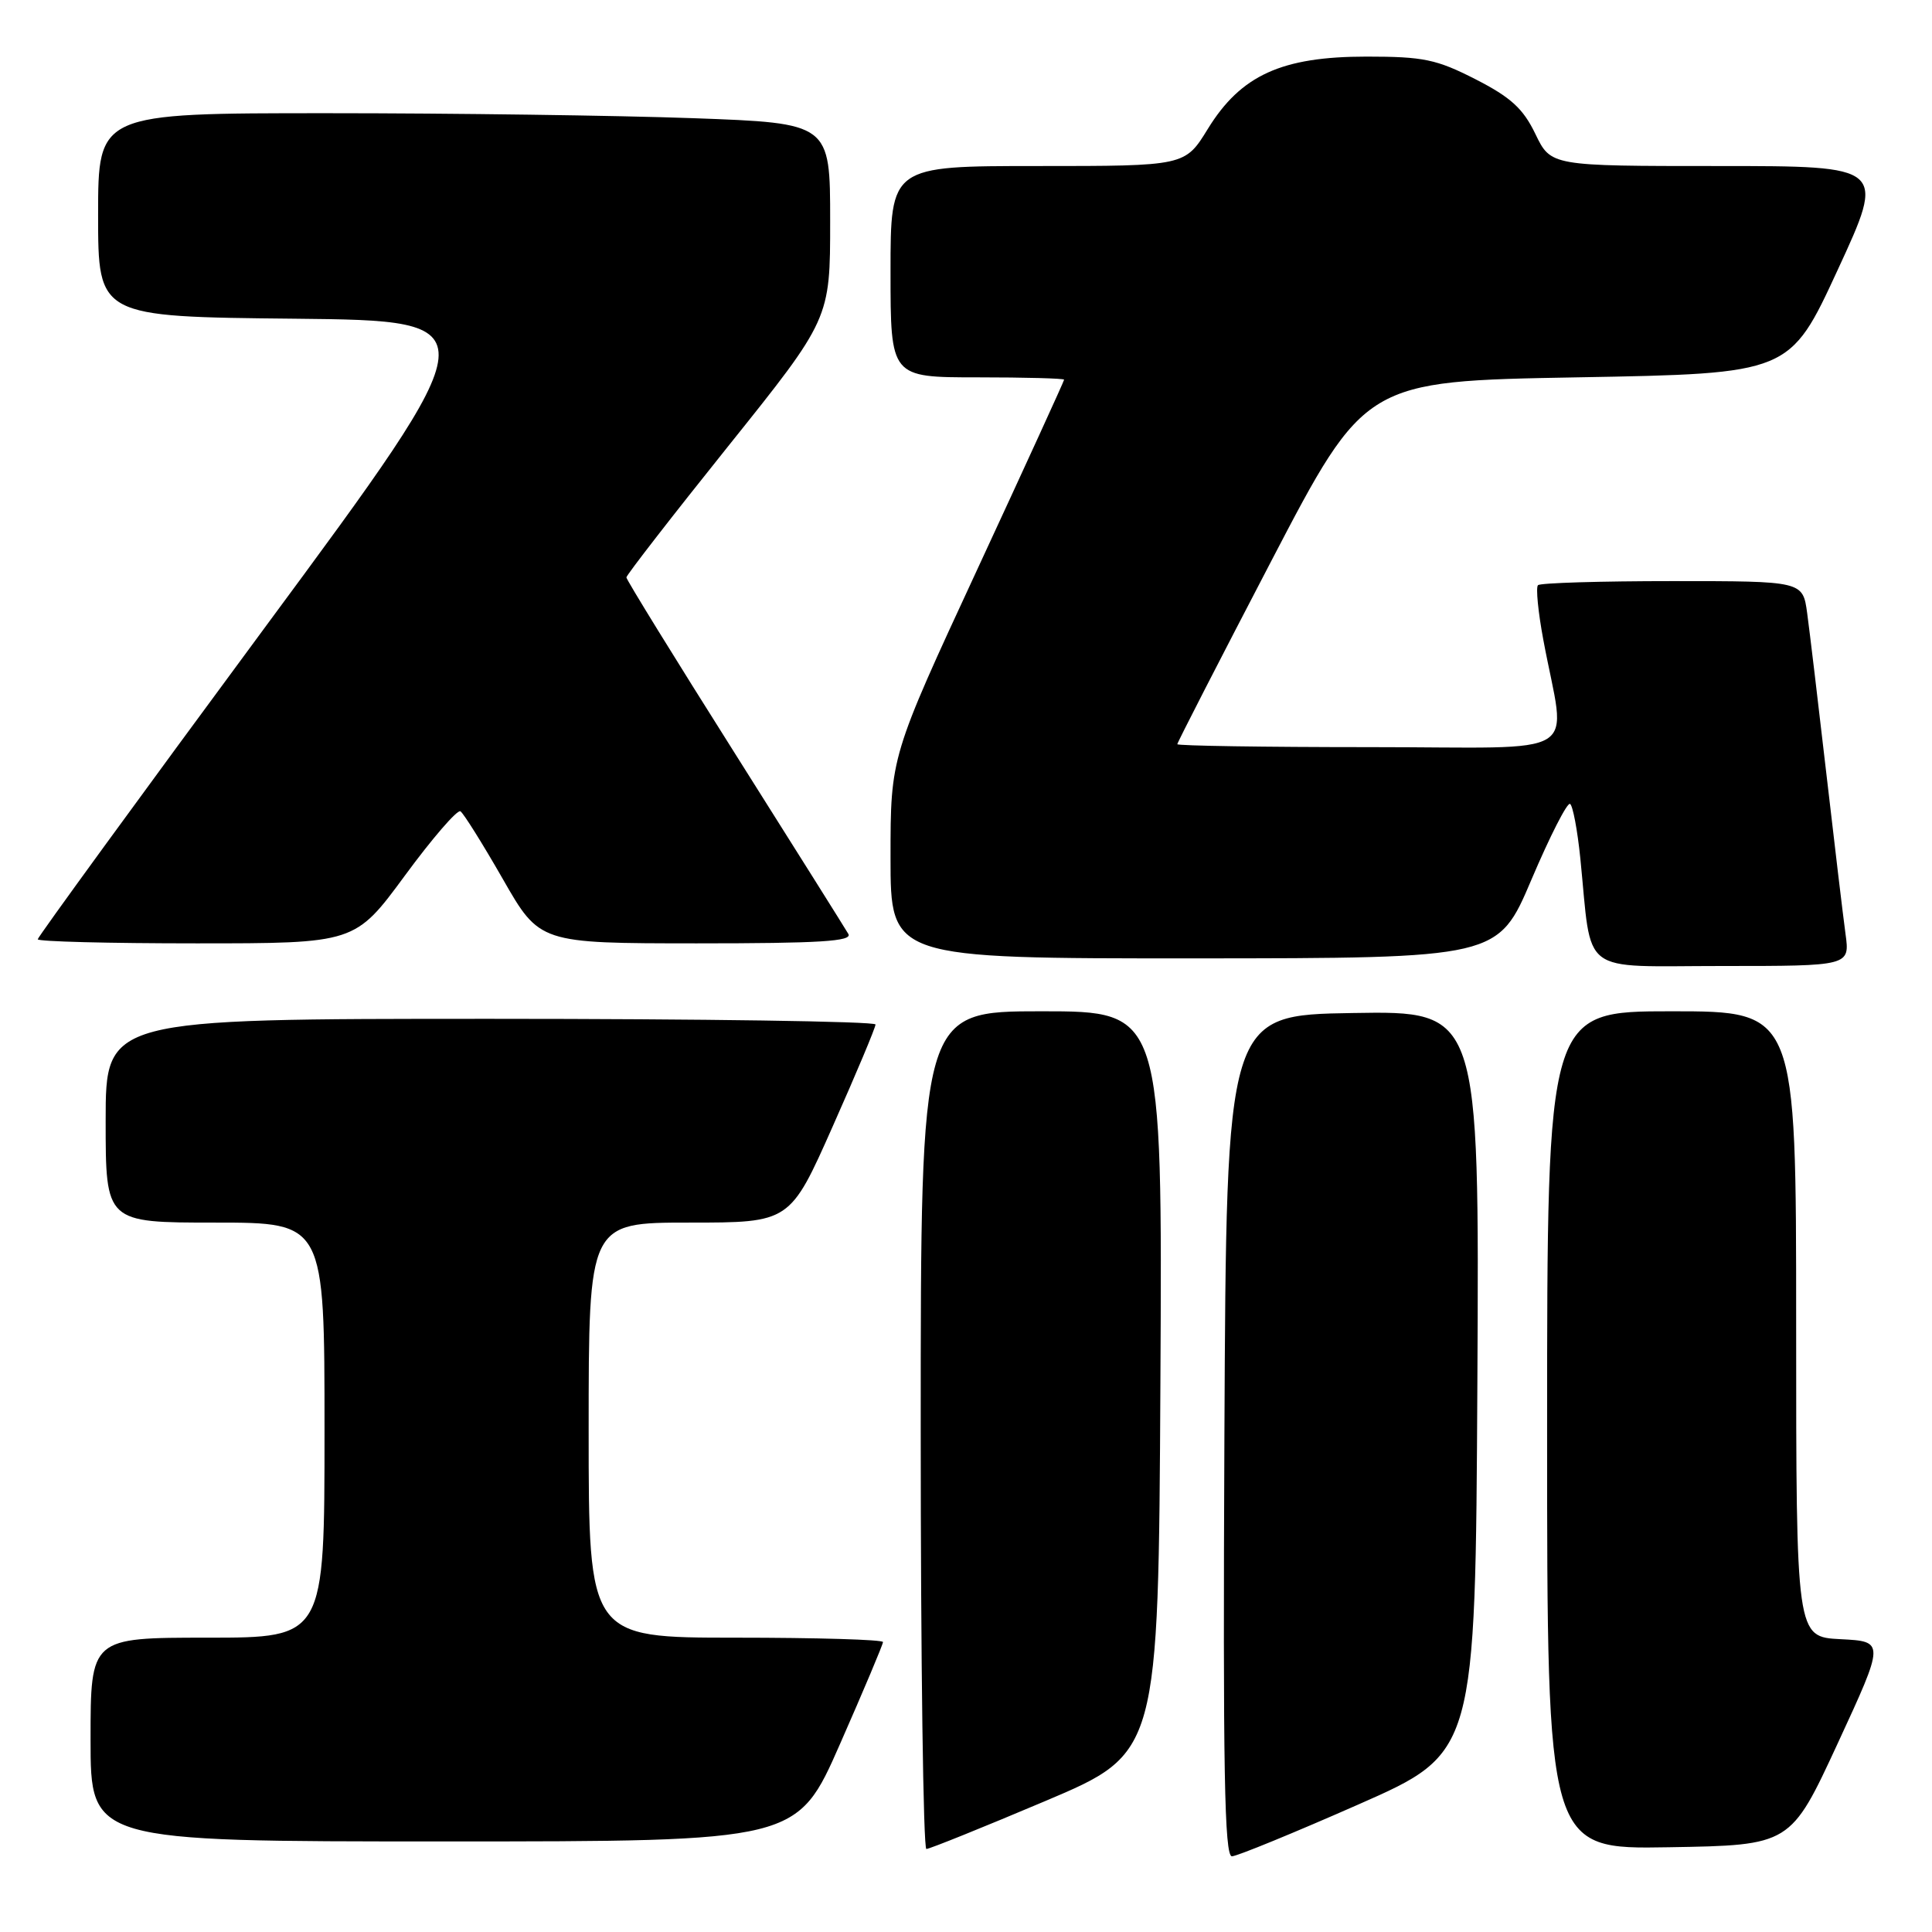 <?xml version="1.0" encoding="UTF-8" standalone="no"?>
<!DOCTYPE svg PUBLIC "-//W3C//DTD SVG 1.1//EN" "http://www.w3.org/Graphics/SVG/1.1/DTD/svg11.dtd" >
<svg xmlns="http://www.w3.org/2000/svg" xmlns:xlink="http://www.w3.org/1999/xlink" version="1.1" viewBox="0 0 256 256">
 <g >
 <path fill="currentColor"
d=" M 180.00 239.10 C 195.50 232.27 195.50 232.27 195.76 183.11 C 196.02 133.95 196.02 133.95 179.26 134.23 C 162.50 134.50 162.50 134.50 162.24 190.25 C 162.04 234.53 162.24 245.99 163.24 245.97 C 163.93 245.95 171.47 242.86 180.00 239.10 Z  M 138.50 238.65 C 153.50 232.30 153.50 232.30 153.76 183.15 C 154.02 134.00 154.02 134.00 138.01 134.00 C 122.00 134.00 122.00 134.00 122.00 189.50 C 122.00 220.03 122.34 245.00 122.75 245.00 C 123.16 245.00 130.25 242.14 138.50 238.65 Z  M 243.51 231.00 C 249.75 217.50 249.75 217.50 243.88 217.20 C 238.00 216.90 238.00 216.90 238.00 175.45 C 238.00 134.00 238.00 134.00 221.50 134.00 C 205.00 134.00 205.00 134.00 205.00 189.52 C 205.00 245.05 205.00 245.05 221.13 244.77 C 237.26 244.50 237.26 244.50 243.51 231.00 Z  M 111.31 231.08 C 114.44 223.97 117.00 217.90 117.00 217.58 C 117.00 217.26 108.22 217.00 97.50 217.00 C 78.00 217.00 78.00 217.00 78.00 189.50 C 78.00 162.00 78.00 162.00 91.34 162.00 C 104.68 162.00 104.68 162.00 110.34 149.25 C 113.46 142.24 116.01 136.16 116.01 135.75 C 116.00 135.34 93.05 135.00 65.00 135.00 C 14.00 135.00 14.00 135.00 14.00 148.50 C 14.00 162.00 14.00 162.00 28.50 162.00 C 43.00 162.00 43.00 162.00 43.00 189.50 C 43.00 217.00 43.00 217.00 27.50 217.00 C 12.00 217.00 12.00 217.00 12.00 230.50 C 12.00 244.00 12.00 244.00 58.81 244.00 C 105.63 244.00 105.63 244.00 111.31 231.08 Z  M 244.54 123.75 C 244.22 121.41 243.08 111.85 242.00 102.50 C 240.92 93.15 239.78 83.59 239.46 81.25 C 238.88 77.00 238.88 77.00 221.61 77.00 C 212.11 77.00 204.09 77.24 203.79 77.54 C 203.49 77.84 203.81 81.10 204.50 84.79 C 207.48 100.83 210.44 99.00 181.55 99.00 C 167.50 99.00 156.00 98.82 156.00 98.61 C 156.00 98.39 161.60 87.48 168.44 74.36 C 180.88 50.50 180.88 50.50 209.02 50.00 C 237.16 49.50 237.16 49.50 243.51 35.75 C 249.86 22.00 249.86 22.00 227.68 22.00 C 205.50 22.00 205.50 22.00 203.45 17.76 C 201.83 14.39 200.20 12.90 195.53 10.51 C 190.34 7.86 188.63 7.50 181.07 7.50 C 169.83 7.50 164.43 9.96 160.05 17.07 C 157.02 22.00 157.02 22.00 137.51 22.00 C 118.00 22.00 118.00 22.00 118.00 36.00 C 118.00 50.00 118.00 50.00 129.50 50.00 C 135.82 50.00 141.00 50.14 141.00 50.31 C 141.00 50.48 135.83 61.79 129.50 75.44 C 118.00 100.25 118.00 100.25 118.00 113.63 C 118.00 127.00 118.00 127.00 158.25 126.99 C 198.50 126.97 198.50 126.97 202.93 116.54 C 205.37 110.80 207.67 106.29 208.04 106.52 C 208.41 106.75 209.02 109.99 209.40 113.72 C 210.99 129.49 209.03 128.00 228.19 128.00 C 245.12 128.00 245.12 128.00 244.54 123.75 Z  M 53.65 116.02 C 57.28 111.08 60.59 107.25 61.01 107.50 C 61.42 107.76 63.95 111.80 66.63 116.48 C 71.50 124.99 71.50 124.99 92.31 125.00 C 108.67 125.00 112.97 124.73 112.41 123.75 C 112.01 123.06 105.24 112.28 97.35 99.78 C 89.46 87.29 83.00 76.82 83.00 76.51 C 83.00 76.21 89.08 68.37 96.50 59.11 C 110.00 42.26 110.00 42.26 110.00 29.29 C 110.00 16.32 110.00 16.32 91.84 15.66 C 81.85 15.30 60.03 15.00 43.34 15.00 C 13.00 15.00 13.00 15.00 13.00 28.48 C 13.00 41.97 13.00 41.97 39.05 42.23 C 65.11 42.50 65.11 42.50 35.05 83.21 C 18.52 105.60 5.00 124.17 5.00 124.46 C 5.00 124.76 14.46 125.00 26.02 125.00 C 47.04 125.00 47.04 125.00 53.65 116.02 Z "/>
</g>
</svg>